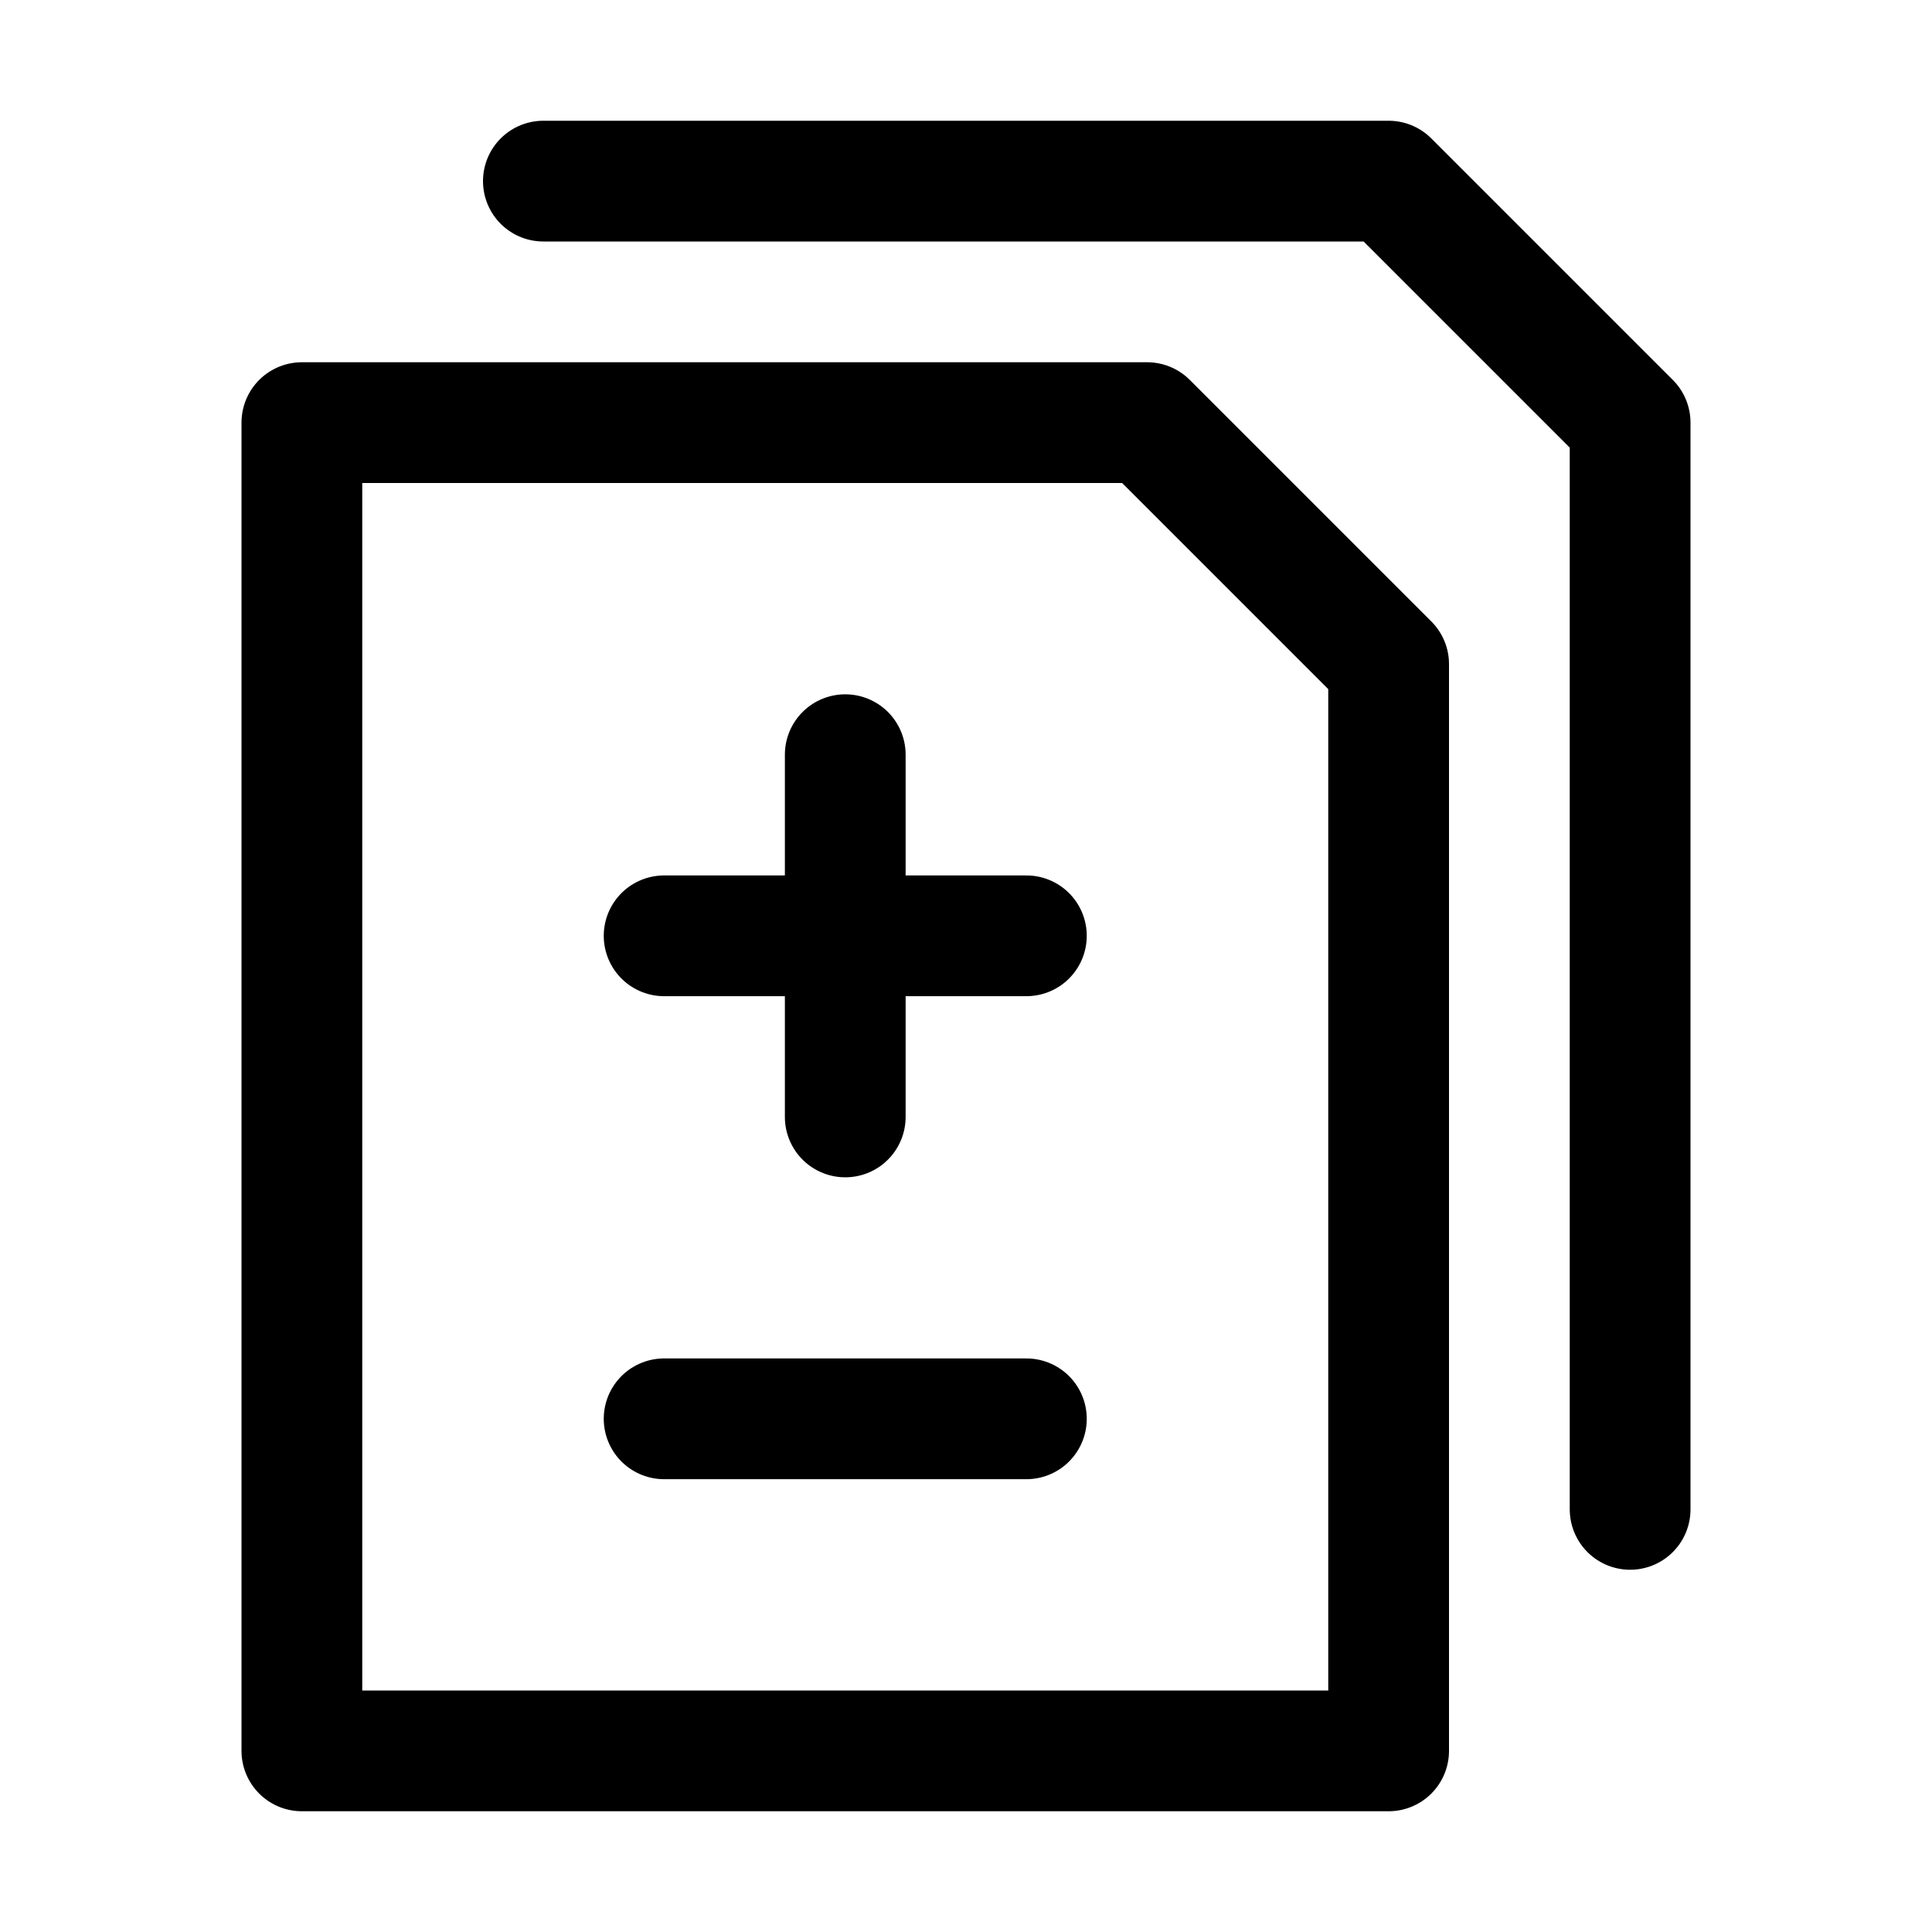 <?xml version="1.0" encoding="UTF-8"?>
<svg width="16px" height="16px" viewBox="0 0 16 16" version="1.1" xmlns="http://www.w3.org/2000/svg" xmlns:xlink="http://www.w3.org/1999/xlink">
    <g id="diff编辑器" stroke="none" stroke-width="1" fill="none" fill-rule="evenodd" stroke-linejoin="round">
        <polygon id="矩形" stroke="currentColor" points="2.5 3.5 9.5 3.5 11.5 5.5 11.5 14.5 2.5 14.5"></polygon>
        <polyline id="路径" stroke="currentColor" stroke-linecap="round" points="4.5 1.5 11.5 1.5 13.5 3.5 13.5 12.5"></polyline>
        <line x1="5.5" y1="7.75" x2="8.5" y2="7.75" id="直线" stroke="currentColor" stroke-linecap="round"></line>
        <line x1="7" y1="6.25" x2="7" y2="9.25" id="直线" stroke="currentColor" stroke-linecap="round"></line>
        <line x1="5.5" y1="11.75" x2="8.5" y2="11.75" id="直线" stroke="currentColor" stroke-linecap="round"></line>
    </g>
</svg>